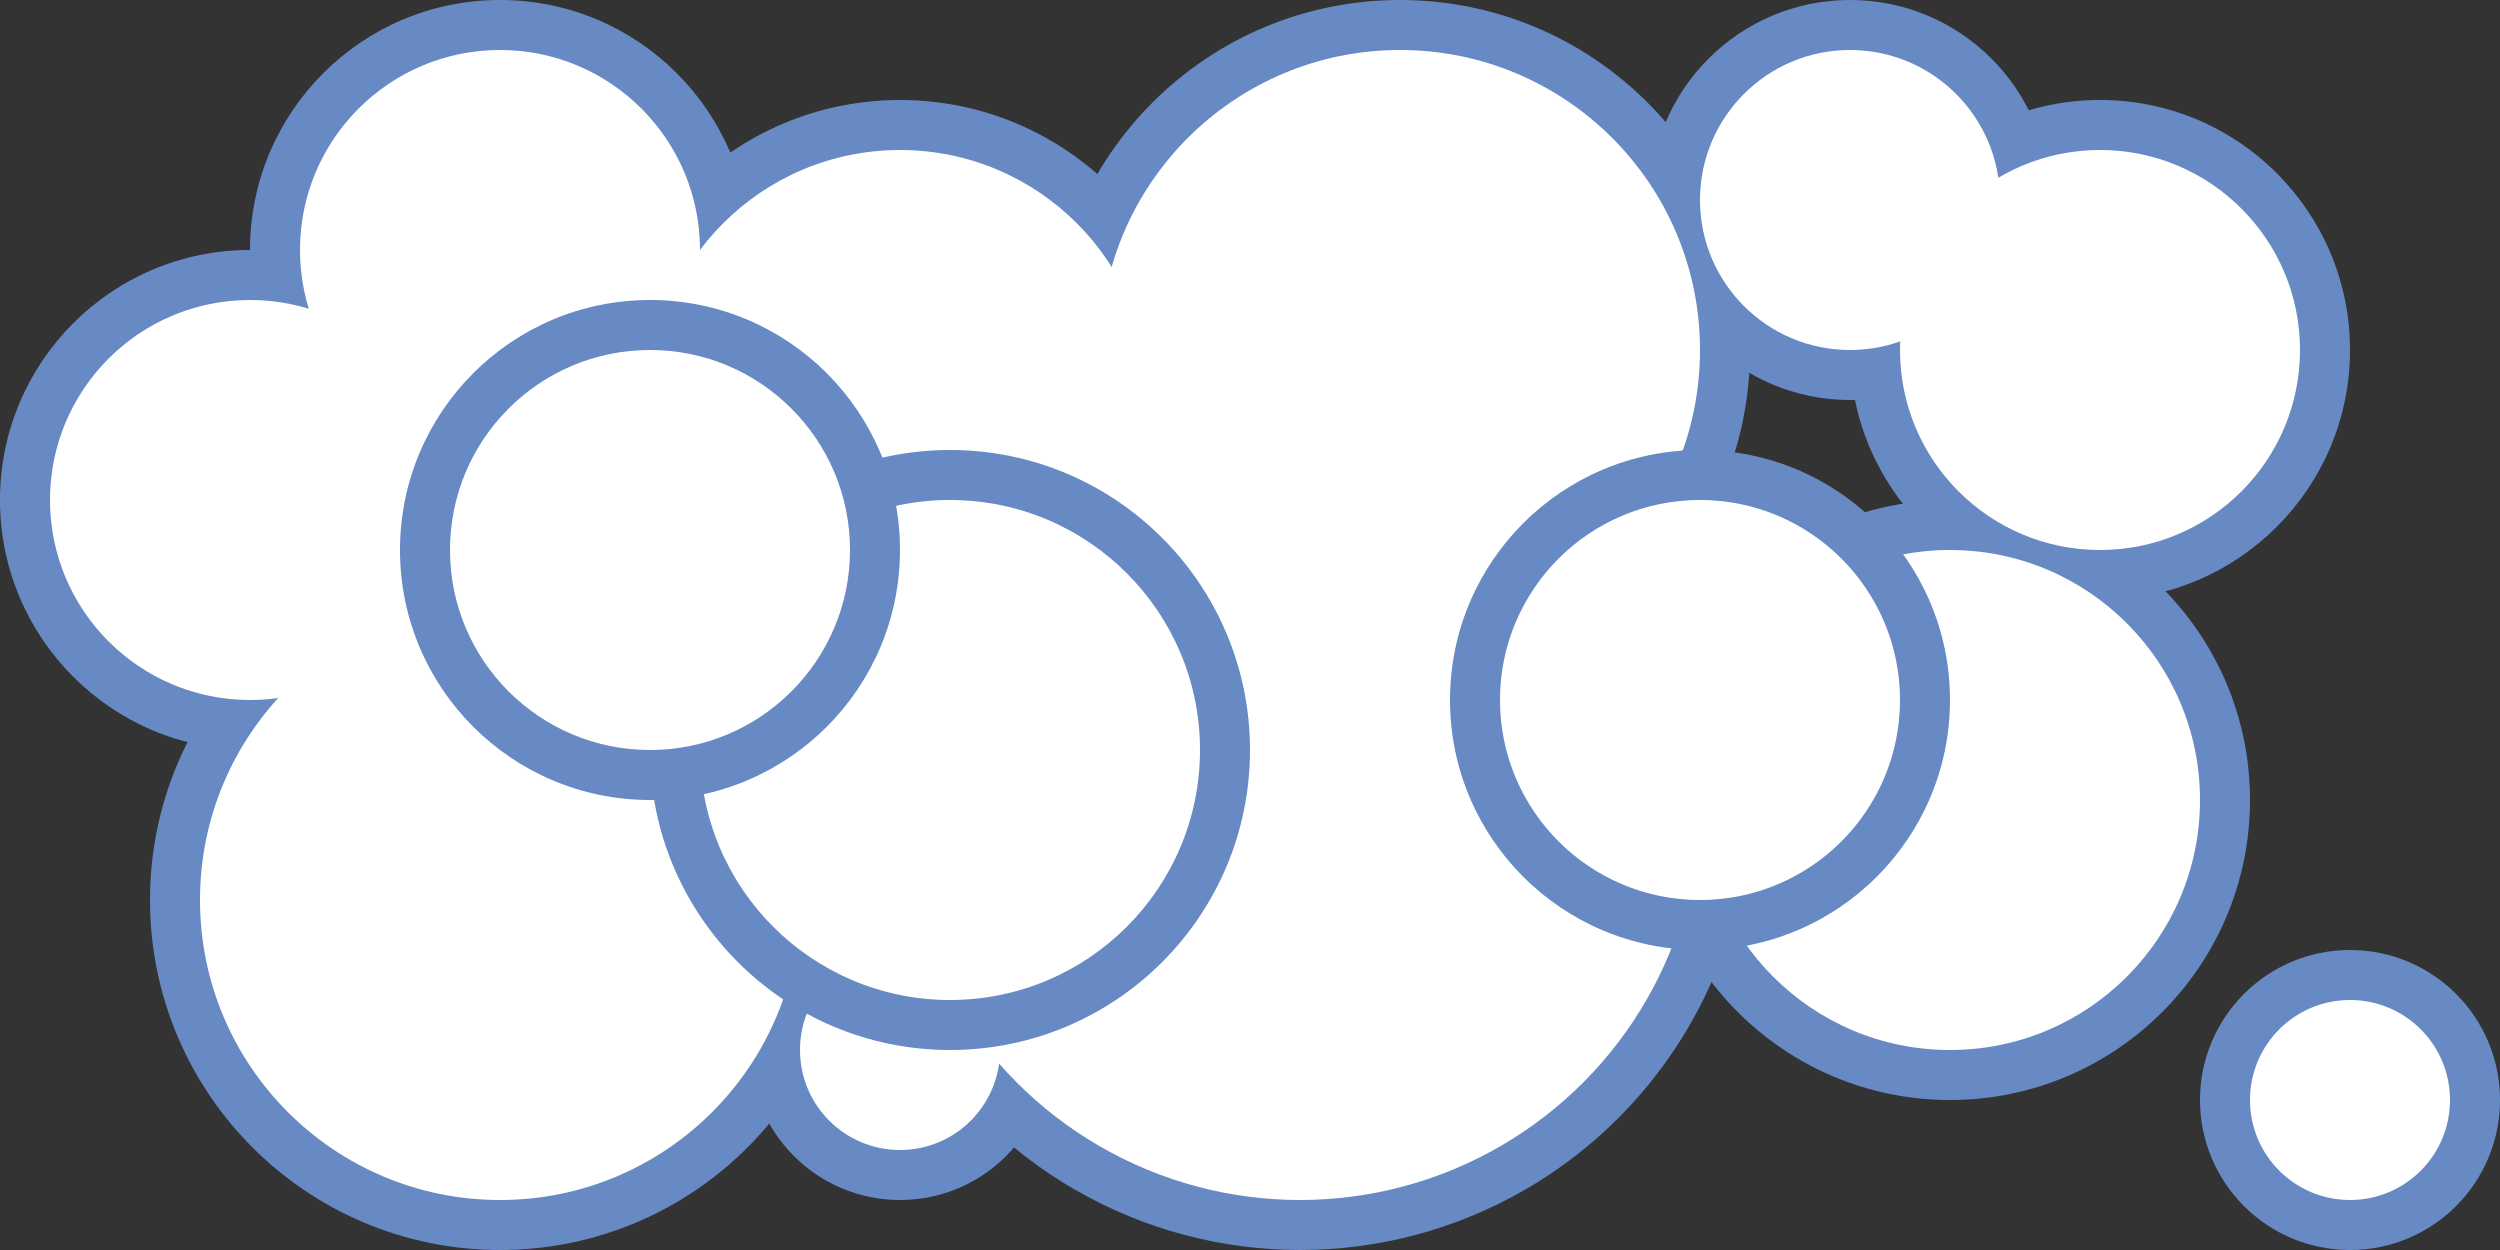 <svg width="500" height="250" viewbox="0 0 500 250" xmlns="http://www.w3.org/2000/svg">

    <rect width="100%" height="100%" fill="#333333" stroke="none"/>

    <circle cx="100" cy="180" r="70" fill="#688ac4"/>
    <circle cx="50" cy="100" r="50" fill="#688ac4"/>
    <circle cx="180" cy="210" r="30" fill="#688ac4"/>
    <circle cx="260" cy="160" r="90" fill="#688ac4"/>
    <circle cx="390" cy="160" r="60" fill="#688ac4"/>
    <circle cx="100" cy="50" r="50" fill="#688ac4"/>
    <circle cx="180" cy="80" r="60" fill="#688ac4"/>
    <circle cx="420" cy="70" r="50" fill="#688ac4"/>
    <circle cx="280" cy="70" r="70" fill="#688ac4"/>
    <circle cx="370" cy="40" r="40" fill="#688ac4"/>
    <circle cx="470" cy="220" r="30" fill="#688ac4"/>

    <circle cx="100" cy="180" r="60" fill="#FFFFFF"/>
    <circle cx="50" cy="100" r="40" fill="#FFFFFF"/>
    <circle cx="180" cy="210" r="20" fill="#FFFFFF"/>
    <circle cx="260" cy="160" r="80" fill="#FFFFFF"/>
    <circle cx="390" cy="160" r="50" fill="#FFFFFF"/>
    <circle cx="100" cy="50" r="40" fill="#FFFFFF"/>
    <circle cx="180" cy="80" r="50" fill="#FFFFFF"/>
    <circle cx="420" cy="70" r="40" fill="#FFFFFF"/>
    <circle cx="280" cy="70" r="60" fill="#FFFFFF"/>
    <circle cx="370" cy="40" r="30" fill="#FFFFFF"/>
    <circle cx="470" cy="220" r="20" fill="#FFFFFF"/>

    <circle cx="190" cy="150" r="60" fill="#688ac4"/>
    <circle cx="190" cy="150" r="50" fill="#FFFFFF"/>

    <circle cx="130" cy="110" r="50" fill="#688ac4"/>
    <circle cx="130" cy="110" r="40" fill="#FFFFFF"/>

    <circle cx="340" cy="140" r="50" fill="#688ac4"/>
    <circle cx="340" cy="140" r="40" fill="#FFFFFF"/>

</svg>